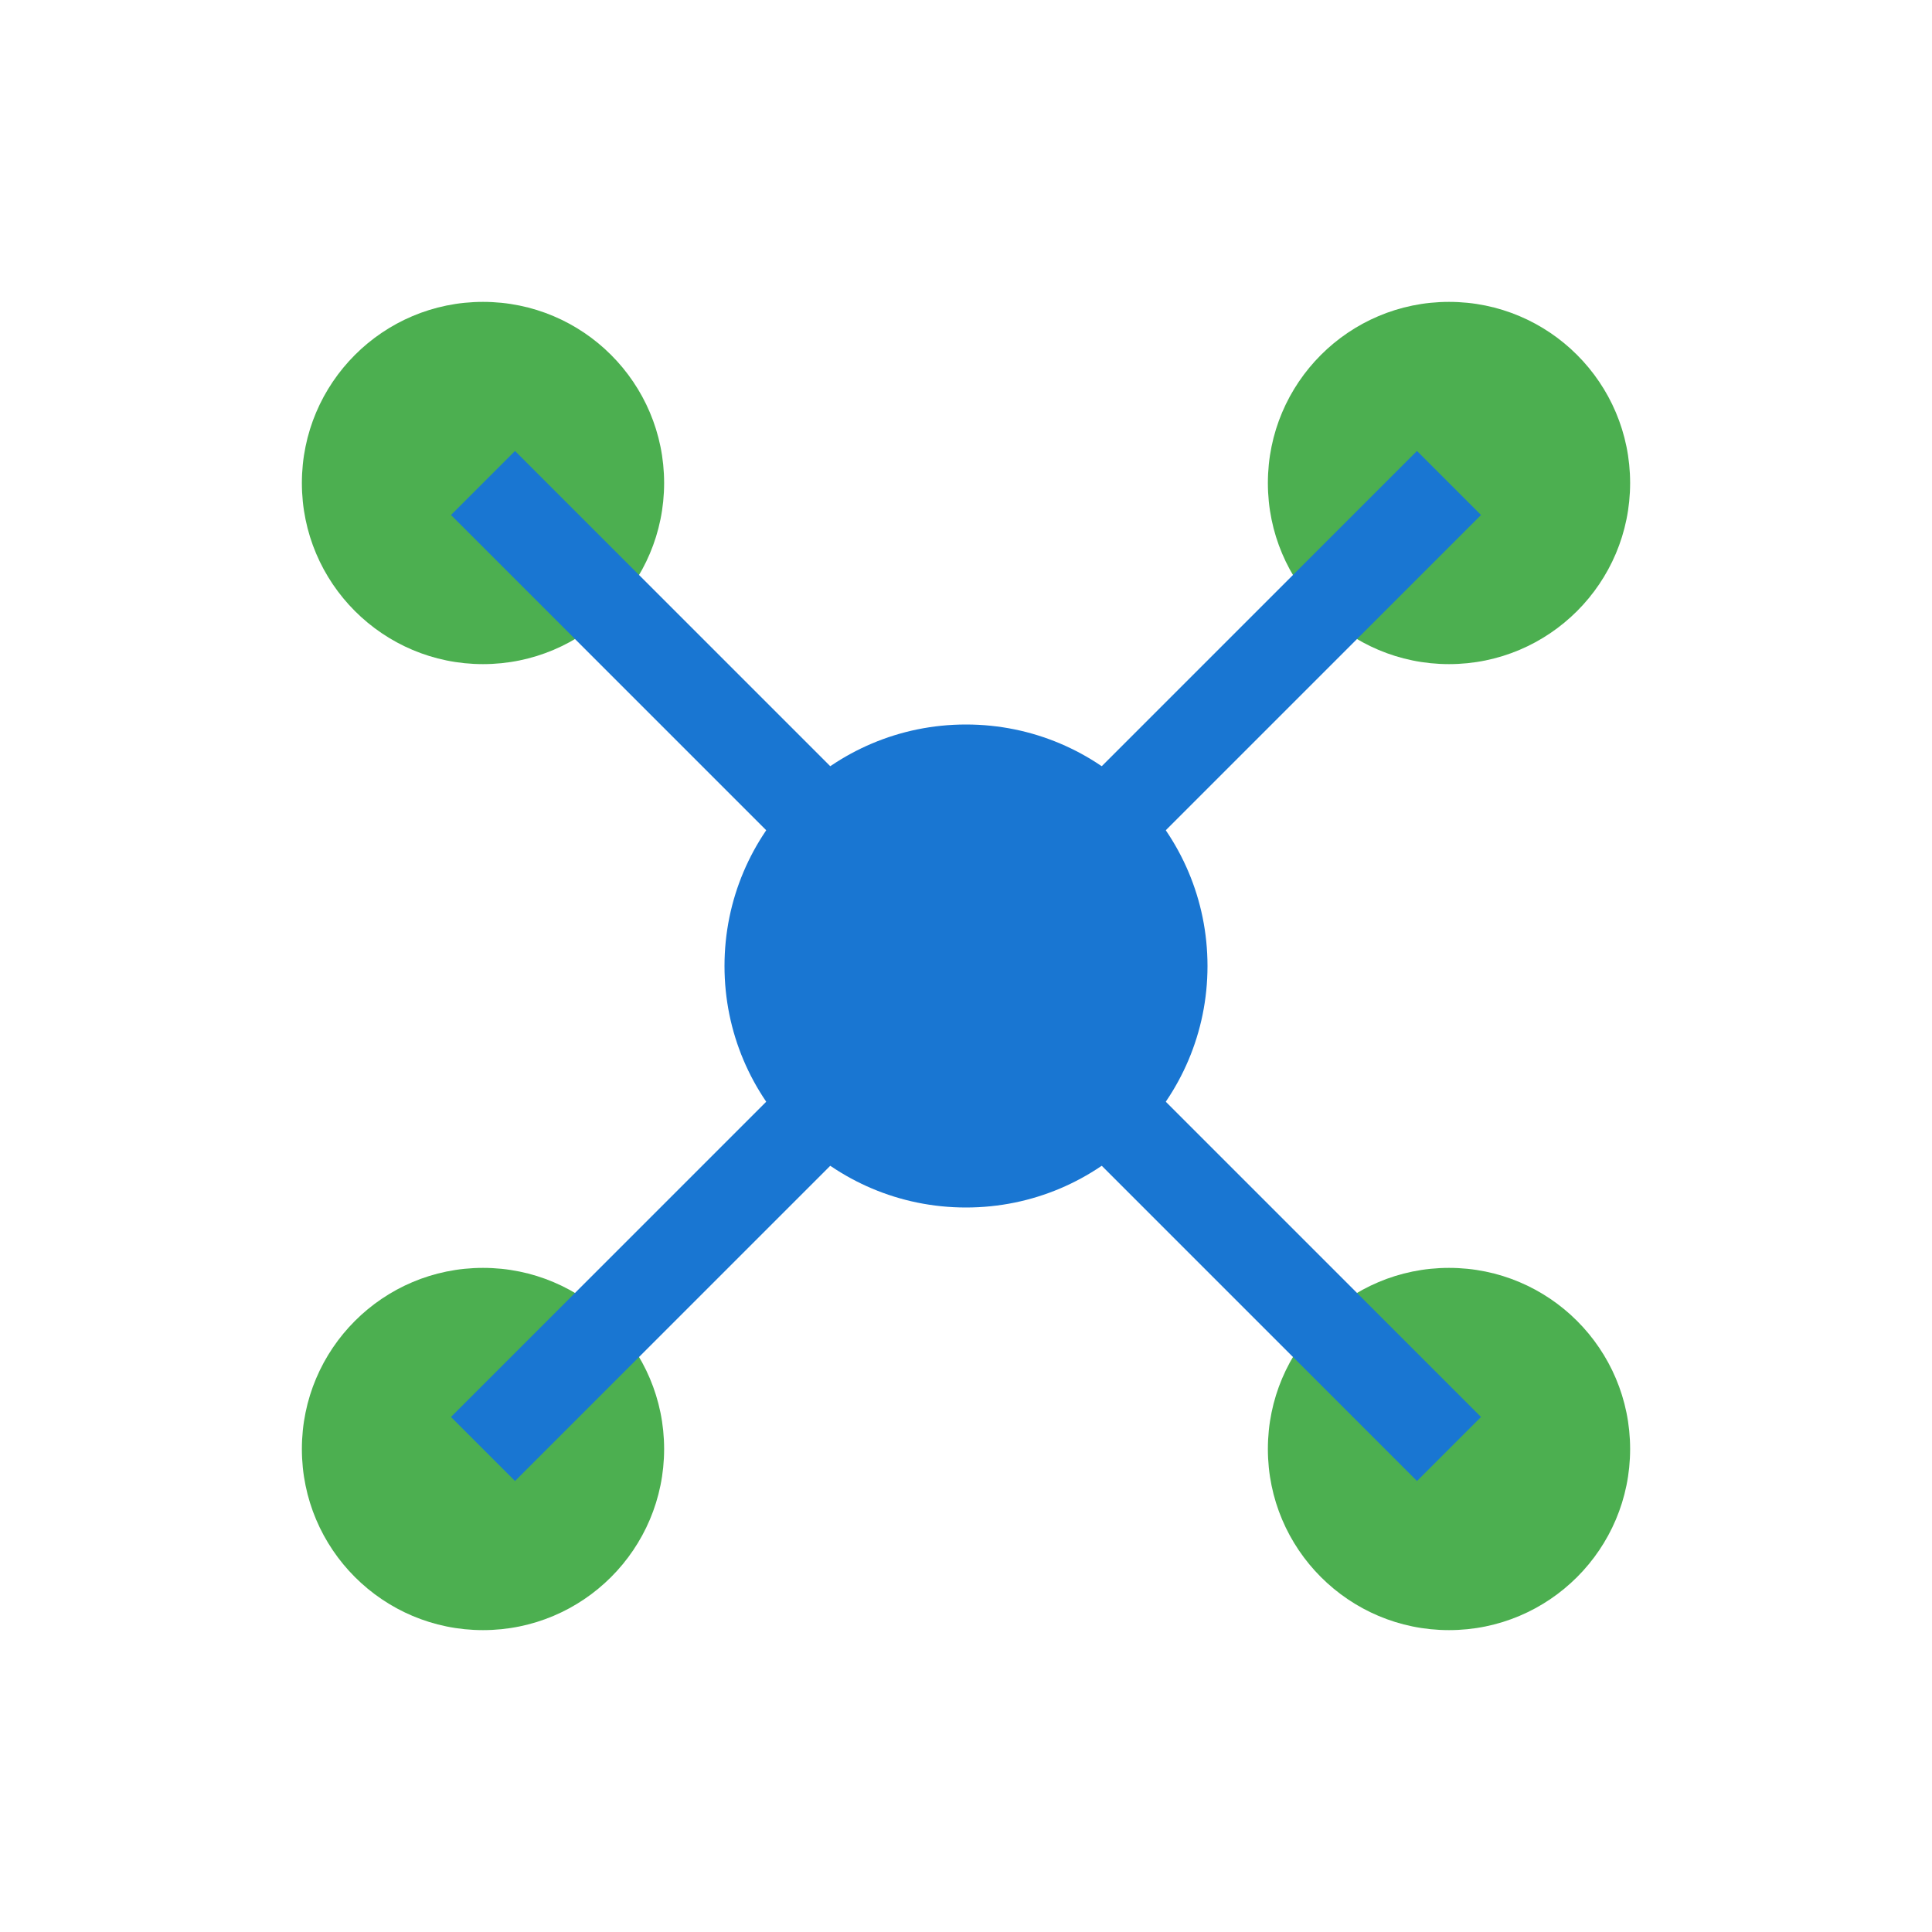 <?xml version="1.0" encoding="UTF-8"?>
<svg width="32px" height="32px" viewBox="0 0 32 32" version="1.1" xmlns="http://www.w3.org/2000/svg">
    <title>Molecule Icon</title>
    <g stroke="none" stroke-width="1" fill="none" fill-rule="evenodd">
        <!-- Central atom -->
        <circle cx="16" cy="16" r="4" fill="#1976d2" />
        
        <!-- Outer atoms -->
        <circle cx="8" cy="8" r="3" fill="#4caf50" />
        <circle cx="24" cy="8" r="3" fill="#4caf50" />
        <circle cx="8" cy="24" r="3" fill="#4caf50" />
        <circle cx="24" cy="24" r="3" fill="#4caf50" />
        
        <!-- Bonds -->
        <line x1="16" y1="16" x2="8" y2="8" stroke="#1976d2" stroke-width="1.5" />
        <line x1="16" y1="16" x2="24" y2="8" stroke="#1976d2" stroke-width="1.5" />
        <line x1="16" y1="16" x2="8" y2="24" stroke="#1976d2" stroke-width="1.5" />
        <line x1="16" y1="16" x2="24" y2="24" stroke="#1976d2" stroke-width="1.5" />
    </g>
</svg> 